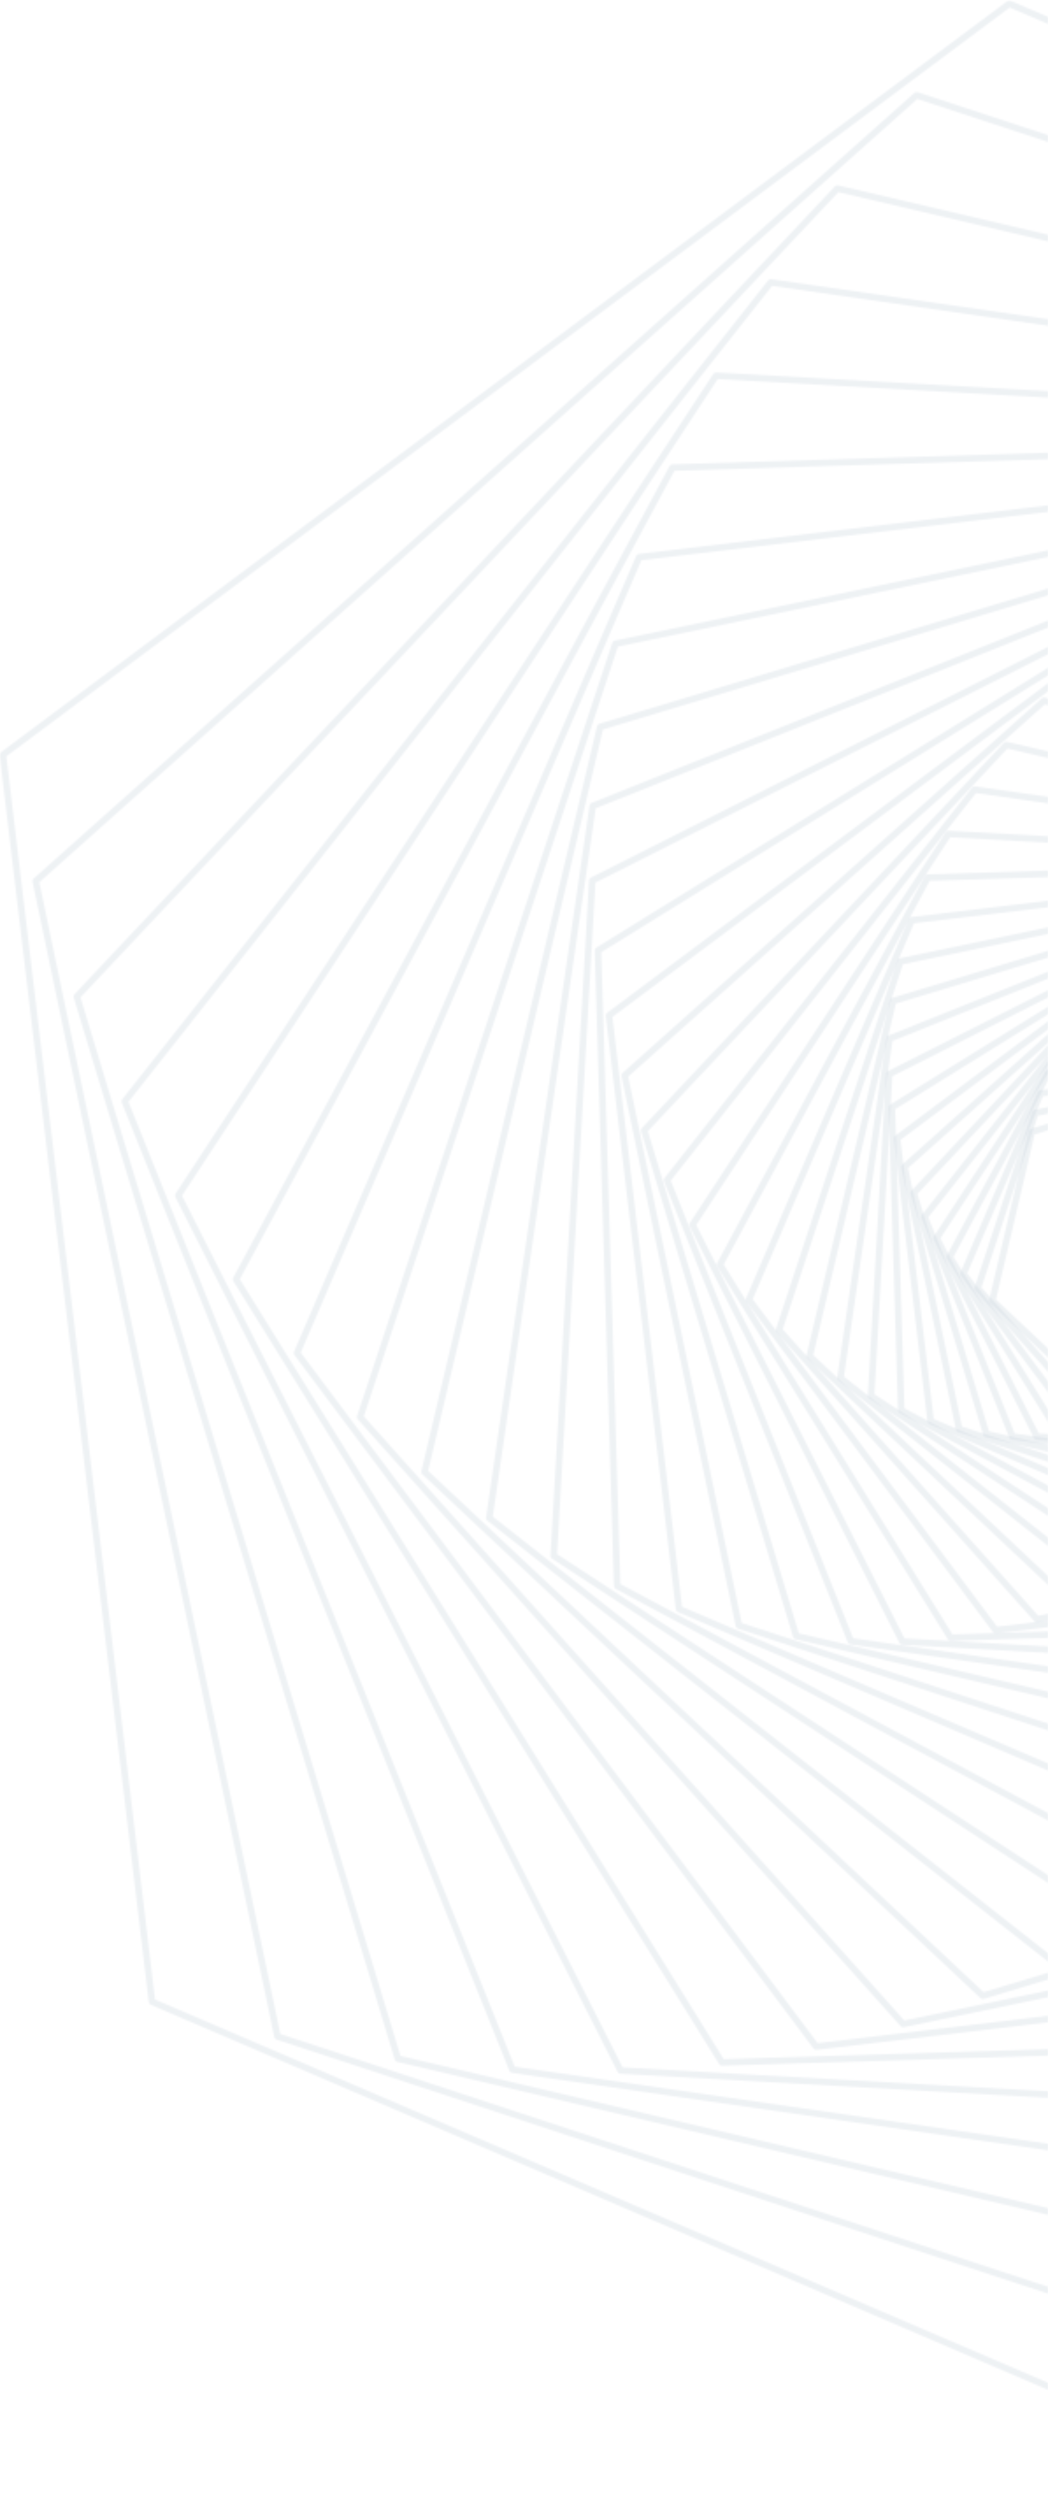 <svg width="597" height="1424" viewBox="0 0 597 1424" fill="none" xmlns="http://www.w3.org/2000/svg">
<mask id="mask0_1_76" style="mask-type:alpha" maskUnits="userSpaceOnUse" x="0" y="0" width="597" height="1424">
<rect width="597" height="1424" transform="matrix(-1 0 0 1 597 0)" fill="#D9D9D9"/>
</mask>
<g mask="url(#mask0_1_76)">
<mask id="mask1_1_76" style="mask-type:alpha" maskUnits="userSpaceOnUse" x="-1" y="0" width="1321" height="1425">
<g style="mix-blend-mode:multiply" opacity="0.75">
<path d="M563.796 741.94C563.464 741.51 563.354 740.945 563.477 740.405L585.991 644.245C586.138 643.594 586.629 643.078 587.268 642.882L681.843 614.448C682.482 614.251 683.17 614.423 683.661 614.878L755.722 682.603C756.201 683.046 756.41 683.733 756.263 684.384L733.749 780.544C733.601 781.195 733.11 781.711 732.471 781.907L637.896 810.341C637.258 810.538 636.57 810.366 636.091 809.911L564.029 742.186C563.956 742.112 563.882 742.026 563.808 741.94H563.796ZM589.38 646.137L567.358 740.196L637.847 806.448L730.359 778.64L752.381 684.581L681.892 618.329L589.368 646.137H589.38Z" fill="#06385F" fill-opacity="0.3"/>
<path d="M555.504 734.868C555.148 734.389 555.037 733.75 555.222 733.173L588.003 633.353C588.212 632.715 588.74 632.248 589.391 632.113L692.257 610.754C692.908 610.618 693.584 610.84 694.026 611.343L764.11 689.804C764.552 690.307 764.699 690.995 764.49 691.621L731.708 791.441C731.5 792.08 730.972 792.547 730.321 792.682L627.455 814.041C626.804 814.176 626.128 813.955 625.686 813.451L555.602 734.991C555.602 734.991 555.529 734.905 555.504 734.868ZM591.209 635.54L559.103 733.32L627.762 810.172L728.527 789.255L760.634 691.486L691.975 614.635L591.209 635.564V635.54Z" fill="#06385F" fill-opacity="0.3"/>
<path d="M614.377 816.249L547.376 726.599C546.983 726.071 546.897 725.359 547.155 724.757L591.151 622.014C591.409 621.4 591.986 620.97 592.649 620.896L703.646 607.791C704.309 607.717 704.96 607.987 705.353 608.528L772.354 698.178C772.747 698.706 772.833 699.418 772.575 700.02L728.579 802.763C728.322 803.377 727.744 803.807 727.081 803.881L616.084 816.986C615.421 817.06 614.77 816.79 614.377 816.249ZM550.999 725.236L616.711 813.154L725.57 800.307L768.719 699.541L703.007 611.623L594.148 624.471L550.999 725.236Z" fill="#06385F" fill-opacity="0.3"/>
<path d="M602.218 818.316C602.218 818.316 602.157 818.23 602.132 818.181L539.43 716.961C539.086 716.396 539.062 715.683 539.369 715.094L595.524 610.287C595.844 609.698 596.446 609.329 597.109 609.305L715.954 605.706C716.618 605.681 717.244 606.038 717.588 606.59L780.29 707.81C780.634 708.375 780.658 709.088 780.351 709.677L724.196 814.484C723.876 815.073 723.275 815.442 722.611 815.466L603.766 819.065C603.152 819.09 602.575 818.807 602.218 818.316ZM543.164 715.917L604.736 815.307L721.432 811.782L776.568 708.867L715.008 609.477L598.313 613.002L543.177 715.917H543.164Z" fill="#06385F" fill-opacity="0.3"/>
<path d="M589.147 819.371C589.085 819.285 589.024 819.199 588.975 819.088L531.91 706.003C531.615 705.414 531.652 704.701 532.021 704.149L601.245 598.274C601.613 597.721 602.24 597.389 602.915 597.438L729.204 604.648C729.867 604.685 730.457 605.066 730.764 605.668L787.828 718.753C788.123 719.342 788.086 720.055 787.717 720.607L718.493 826.482C718.125 827.035 717.498 827.367 716.823 827.317L590.534 820.108C589.982 820.071 589.478 819.801 589.147 819.358V819.371ZM535.718 705.291L591.812 816.46L715.951 823.547L783.996 719.477L727.902 608.321L603.763 601.234L535.718 705.303V705.291Z" fill="#06385F" fill-opacity="0.3"/>
<path d="M575.192 819.284C575.093 819.161 575.02 819.014 574.958 818.854L524.968 693.72C524.723 693.106 524.821 692.406 525.239 691.878L608.416 586.101C608.833 585.573 609.484 585.315 610.148 585.413L743.314 604.771C743.977 604.869 744.53 605.299 744.776 605.925L794.766 731.059C795.011 731.673 794.913 732.373 794.495 732.901L711.318 838.678C710.901 839.206 710.25 839.464 709.587 839.366L576.42 820.009C575.929 819.935 575.486 819.665 575.192 819.284ZM528.825 693.34L578.017 816.472L709.058 835.509L790.909 731.415L741.717 608.283L610.676 589.246L528.825 693.34Z" fill="#06385F" fill-opacity="0.3"/>
<path d="M560.405 817.896C560.283 817.724 560.184 817.528 560.111 817.319L518.731 680.074C518.534 679.436 518.706 678.748 519.161 678.257L617.126 573.868C617.58 573.376 618.268 573.18 618.907 573.327L758.239 606.183C758.89 606.343 759.406 606.822 759.59 607.46L800.97 744.705C801.167 745.344 800.995 746.031 800.54 746.523L702.575 850.912C702.121 851.403 701.433 851.599 700.794 851.452L561.462 818.596C561.032 818.498 560.651 818.24 560.393 817.896H560.405ZM522.612 680.025L563.366 815.219L700.61 847.583L797.101 744.766L756.348 609.573L619.103 577.209L522.612 680.025Z" fill="#06385F" fill-opacity="0.3"/>
<path d="M544.878 815.06C544.719 814.851 544.608 814.593 544.547 814.323L513.423 665.029C513.288 664.378 513.509 663.703 514 663.261L627.503 561.709C627.994 561.267 628.694 561.119 629.333 561.328L773.947 609.07C774.573 609.279 775.052 609.807 775.187 610.458L806.311 759.752C806.446 760.403 806.225 761.078 805.734 761.52L692.231 863.072C691.74 863.514 691.04 863.662 690.401 863.453L545.787 815.711C545.419 815.588 545.099 815.355 544.878 815.06ZM517.292 665.324L547.974 812.505L690.549 859.571L802.442 759.457L771.76 612.276L629.185 565.209L517.292 665.324Z" fill="#06385F" fill-opacity="0.3"/>
<path d="M528.68 810.602C528.483 810.344 528.361 810.037 528.324 809.705L509.188 648.608C509.114 647.945 509.384 647.294 509.925 646.901L639.615 549.808C640.144 549.403 640.856 549.329 641.47 549.587L790.309 613.591C790.923 613.849 791.341 614.426 791.427 615.077L810.563 776.174C810.637 776.838 810.367 777.489 809.826 777.882L680.123 874.975C679.583 875.38 678.883 875.454 678.268 875.196L529.429 811.192C529.122 811.057 528.864 810.86 528.668 810.602H528.68ZM513.008 649.235L531.898 808.195L678.76 871.351L806.731 775.548L787.84 616.588L640.979 553.431L513.008 649.235Z" fill="#06385F" fill-opacity="0.3"/>
<path d="M511.915 804.385C511.694 804.078 511.559 803.722 511.547 803.329L506.204 630.821C506.179 630.158 506.523 629.532 507.088 629.175L653.544 538.297C654.109 537.941 654.822 537.929 655.411 538.236L807.211 619.865C807.8 620.185 808.169 620.787 808.193 621.45L813.536 793.957C813.561 794.62 813.217 795.247 812.652 795.603L666.195 886.481C665.63 886.837 664.918 886.85 664.328 886.543L512.529 804.913C512.284 804.778 512.075 804.606 511.915 804.385ZM509.95 631.779L515.231 802.137L665.139 882.747L809.765 793.011L804.484 622.653L654.576 542.043L509.95 631.779Z" fill="#06385F" fill-opacity="0.3"/>
<path d="M494.73 796.231C494.472 795.887 494.337 795.457 494.362 795.015L504.691 611.699C504.728 611.035 505.121 610.446 505.711 610.139L669.35 527.404C669.94 527.109 670.652 527.146 671.217 527.515L824.527 628.096C825.08 628.452 825.399 629.091 825.362 629.754L815.033 813.07C814.996 813.733 814.603 814.323 814.013 814.63L650.374 897.352C649.784 897.647 649.072 897.61 648.507 897.242L495.197 796.661C495.013 796.538 494.853 796.39 494.73 796.218V796.231ZM508.351 612.976L498.145 794.143L649.649 893.545L811.36 811.793L821.567 630.626L670.063 531.224L508.351 612.988V612.976Z" fill="#06385F" fill-opacity="0.3"/>
<path d="M477.291 786.012C476.996 785.619 476.873 785.127 476.935 784.636L504.877 591.322C504.975 590.659 505.405 590.106 506.032 589.86L687.125 517.357C687.739 517.111 688.451 517.209 688.967 517.627L842.117 638.438C842.633 638.855 842.903 639.506 842.805 640.169L814.862 833.483C814.764 834.147 814.334 834.699 813.708 834.945L632.615 907.448C632.001 907.694 631.288 907.596 630.773 907.178L477.622 786.368C477.5 786.269 477.377 786.147 477.291 786.024V786.012ZM508.414 592.906L480.779 784.096L632.234 903.579L811.325 831.874L838.961 640.685L687.505 521.201L508.414 592.906Z" fill="#06385F" fill-opacity="0.3"/>
<path d="M459.738 773.557C459.407 773.115 459.284 772.563 459.419 772.01L506.952 569.73C507.1 569.079 507.591 568.563 508.23 568.366L706.862 508.317C707.501 508.121 708.189 508.293 708.68 508.747L859.779 650.978C860.258 651.433 860.467 652.108 860.319 652.759L812.786 855.039C812.639 855.69 812.148 856.206 811.509 856.403L612.877 916.452C612.238 916.648 611.55 916.476 611.059 916.022L459.96 773.791C459.886 773.717 459.812 773.631 459.738 773.545V773.557ZM510.33 571.633L463.288 771.826L612.827 912.583L809.396 853.16L856.438 652.968L706.899 512.211L510.318 571.633H510.33Z" fill="#06385F" fill-opacity="0.3"/>
<path d="M442.298 758.72C441.942 758.241 441.832 757.602 442.016 757.025L511.142 547.056C511.35 546.429 511.879 545.95 512.53 545.815L728.603 500.591C729.254 500.456 729.93 500.677 730.372 501.181L877.319 665.926C877.749 666.417 877.909 667.117 877.7 667.743L808.574 877.713C808.366 878.339 807.837 878.818 807.186 878.953L591.113 924.177C590.462 924.312 589.786 924.091 589.344 923.588L442.397 758.843C442.397 758.843 442.323 758.757 442.298 758.72ZM514.36 549.242L445.897 757.16L591.408 920.296L805.381 875.514L873.843 667.596L728.333 504.46L514.36 549.242Z" fill="#06385F" fill-opacity="0.3"/>
<path d="M565.638 929.617L425.175 741.401C424.782 740.872 424.696 740.16 424.954 739.546L517.687 523.436C517.945 522.821 518.522 522.404 519.173 522.318L752.356 494.424C753.019 494.351 753.67 494.621 754.063 495.161L894.514 683.378C894.907 683.906 894.993 684.619 894.735 685.233L802.002 901.343C801.744 901.957 801.167 902.375 800.516 902.461L567.333 930.354C566.67 930.428 566.019 930.158 565.626 929.617H565.638ZM428.811 740.025L567.984 926.522L799.03 898.887L890.915 684.754L751.742 498.257L520.696 525.892L428.811 740.025Z" fill="#06385F" fill-opacity="0.3"/>
<path d="M540.056 933.929C540.056 933.929 539.995 933.843 539.97 933.794L408.572 721.295C408.228 720.73 408.204 720.017 408.511 719.428L526.828 498.994C527.147 498.405 527.749 498.036 528.412 498.012L778.128 490.077C778.791 490.052 779.429 490.421 779.773 490.961L911.171 703.448C911.528 704.013 911.54 704.726 911.233 705.315L792.916 925.749C792.596 926.339 791.994 926.707 791.331 926.732L541.616 934.666C541.002 934.691 540.425 934.408 540.068 933.917L540.056 933.929ZM412.294 720.251L542.562 930.92L790.127 923.047L907.425 704.517L777.157 493.86L529.591 501.721L412.294 720.251Z" fill="#06385F" fill-opacity="0.3"/>
<path d="M512.552 936.14C512.491 936.054 512.429 935.955 512.38 935.857L392.822 698.473C392.528 697.884 392.564 697.172 392.933 696.619L538.751 473.987C539.119 473.434 539.745 473.114 540.409 473.151L805.784 487.89C806.447 487.927 807.037 488.308 807.344 488.91L926.902 726.293C927.196 726.883 927.16 727.595 926.791 728.148L780.973 950.78C780.605 951.333 779.978 951.652 779.315 951.615L513.94 936.876C513.387 936.84 512.884 936.569 512.552 936.127V936.14ZM396.642 697.761L515.23 933.216L778.455 947.845L923.094 727.006L804.507 491.55L541.281 476.922L396.63 697.761H396.642Z" fill="#06385F" fill-opacity="0.3"/>
<path d="M483.185 935.931C483.087 935.796 483.013 935.66 482.952 935.501L378.256 672.84C378.01 672.226 378.108 671.526 378.526 670.998L553.711 448.574C554.116 448.046 554.78 447.788 555.443 447.886L835.312 488.111C835.975 488.21 836.527 488.652 836.773 489.266L941.469 751.927C941.715 752.541 941.616 753.241 941.199 753.769L766.014 976.193C765.608 976.721 764.945 976.979 764.282 976.881L484.413 936.655C483.922 936.582 483.48 936.312 483.185 935.931ZM382.112 672.471L486.01 933.13L763.754 973.048L937.612 752.308L833.715 491.649L555.971 451.731L382.112 672.471Z" fill="#06385F" fill-opacity="0.3"/>
<path d="M452.086 932.983C451.963 932.811 451.853 932.615 451.791 932.406L365.2 644.345C365.016 643.706 365.175 643.018 365.63 642.539L571.914 423.063C572.368 422.584 573.044 422.376 573.695 422.523L866.571 491.108C867.222 491.256 867.738 491.747 867.934 492.386L954.526 780.447C954.71 781.086 954.55 781.773 954.096 782.252L747.811 1001.73C747.357 1002.21 746.681 1002.42 746.031 1002.27L453.155 933.683C452.725 933.585 452.344 933.327 452.086 932.983ZM369.081 644.296L455.058 930.305L745.834 998.4L950.644 780.484L864.667 494.474L573.891 426.38L369.081 644.296Z" fill="#06385F" fill-opacity="0.3"/>
<path d="M419.415 926.978C419.256 926.769 419.145 926.511 419.084 926.241L354.023 612.927C353.888 612.276 354.109 611.6 354.601 611.158L593.556 397.689C594.048 397.246 594.748 397.099 595.374 397.308L899.402 497.152C900.029 497.361 900.508 497.889 900.643 498.54L965.703 811.854C965.838 812.505 965.617 813.181 965.126 813.623L726.17 1027.09C725.679 1027.53 724.979 1027.68 724.352 1027.47L420.324 927.629C419.956 927.506 419.636 927.272 419.415 926.978ZM357.88 613.222L422.51 924.423L724.488 1023.59L961.847 811.547L897.216 500.346L595.239 401.177L357.88 613.222Z" fill="#06385F" fill-opacity="0.3"/>
<path d="M385.331 917.582C385.134 917.325 385.011 917.017 384.975 916.686L345.069 578.61C344.995 577.947 345.265 577.296 345.806 576.903L618.845 372.817C619.373 372.424 620.086 372.338 620.7 372.596L933.645 506.598C934.26 506.868 934.689 507.433 934.763 508.097L974.669 846.172C974.743 846.835 974.46 847.486 973.932 847.879L700.892 1051.97C700.364 1052.36 699.652 1052.44 699.038 1052.19L386.092 918.184C385.785 918.049 385.527 917.84 385.331 917.582ZM348.889 579.237L388.536 915.175L699.504 1048.33L970.825 845.533L931.177 509.595L620.209 376.441L348.889 579.237Z" fill="#06385F" fill-opacity="0.3"/>
<path d="M350.081 904.461C349.86 904.154 349.725 903.786 349.713 903.405L338.769 541.416C338.745 540.752 339.088 540.126 339.653 539.782L647.944 348.814C648.509 348.458 649.221 348.445 649.811 348.752L969.032 519.774C969.622 520.093 969.99 520.695 970.015 521.358L980.959 883.348C980.983 884.011 980.639 884.637 980.074 884.993L671.784 1075.96C671.219 1076.32 670.507 1076.33 669.917 1076.02L350.695 905.002C350.45 904.867 350.241 904.695 350.081 904.473V904.461ZM342.528 542.374L353.41 902.214L670.74 1072.22L977.2 882.377L966.318 522.537L648.988 352.536L342.528 542.374Z" fill="#06385F" fill-opacity="0.3"/>
<path d="M313.945 887.305C313.687 886.962 313.552 886.532 313.576 886.09L335.537 501.439C335.574 500.776 335.967 500.186 336.557 499.879L680.982 326.082C681.572 325.787 682.284 325.824 682.837 326.18L1005.29 537.021C1005.84 537.39 1006.17 538.016 1006.12 538.692L984.163 923.342C984.126 924.006 983.733 924.595 983.144 924.902L638.718 1098.7C638.129 1098.99 637.416 1098.96 636.863 1098.6L314.411 887.76C314.227 887.637 314.067 887.49 313.932 887.318L313.945 887.305ZM339.197 502.729L317.359 885.23L638.018 1094.9L980.515 922.077L1002.35 539.576L681.695 329.902L339.197 502.729Z" fill="#06385F" fill-opacity="0.3"/>
<path d="M277.244 865.76C276.949 865.367 276.826 864.876 276.888 864.372L335.831 458.768C335.93 458.105 336.372 457.552 336.986 457.306L718.112 305.053C718.726 304.807 719.426 304.905 719.954 305.323L1042.14 558.674C1042.65 559.079 1042.92 559.742 1042.82 560.405L983.88 966.01C983.782 966.673 983.339 967.226 982.725 967.472L601.6 1119.73C600.986 1119.97 600.286 1119.87 599.757 1119.46L277.576 866.104C277.44 866.006 277.33 865.883 277.232 865.76H277.244ZM339.369 460.377L280.732 863.844L601.219 1115.87L980.343 964.413L1038.98 560.946L718.492 308.922L339.369 460.377Z" fill="#06385F" fill-opacity="0.3"/>
<path d="M240.35 839.527C240.019 839.085 239.896 838.532 240.031 837.979L340.109 413.595C340.256 412.944 340.747 412.428 341.386 412.244L759.408 286.226C760.047 286.029 760.735 286.201 761.226 286.655L1079.18 585.022C1079.67 585.476 1079.87 586.164 1079.72 586.803L979.645 1011.19C979.498 1011.84 979.007 1012.35 978.368 1012.54L560.346 1138.56C559.707 1138.75 559.019 1138.58 558.54 1138.13L240.584 839.76C240.498 839.687 240.436 839.601 240.362 839.515L240.35 839.527ZM343.486 415.499L243.912 837.795L560.297 1134.69L976.268 1009.3L1075.84 586.999L759.457 290.107L343.486 415.499Z" fill="#06385F" fill-opacity="0.3"/>
<path d="M203.671 808.292C203.303 807.813 203.205 807.174 203.401 806.597L348.801 366.123C349.01 365.496 349.538 365.017 350.189 364.882L804.887 270.086C805.538 269.951 806.213 270.172 806.655 270.663L1115.95 616.341C1116.39 616.833 1116.54 617.533 1116.33 618.171L970.934 1058.65C970.725 1059.28 970.197 1059.75 969.546 1059.89L514.848 1154.68C514.197 1154.82 513.522 1154.6 513.079 1154.11L203.782 808.415C203.782 808.415 203.708 808.329 203.684 808.292H203.671ZM351.995 368.309L207.27 806.744L515.131 1150.83L967.728 1056.47L1112.45 618.036L804.592 273.955L351.995 368.309Z" fill="#06385F" fill-opacity="0.3"/>
<path d="M167.696 771.801C167.303 771.273 167.217 770.56 167.475 769.946L362.41 316.624C362.668 316.01 363.245 315.593 363.896 315.507L854.569 257.202C855.232 257.128 855.883 257.41 856.276 257.939L1152.01 652.968C1152.41 653.508 1152.49 654.208 1152.23 654.823L957.3 1108.14C957.042 1108.76 956.464 1109.18 955.813 1109.26L465.141 1167.57C464.477 1167.64 463.826 1167.37 463.433 1166.83L167.696 771.801ZM365.407 319.081L171.319 770.425L465.767 1163.73L954.303 1105.69L1148.39 654.343L853.943 261.034L365.407 319.081Z" fill="#06385F" fill-opacity="0.3"/>
<path d="M409.75 1175.86C409.75 1175.86 409.689 1175.77 409.664 1175.72L132.878 729.659C132.522 729.094 132.51 728.381 132.817 727.792L381.439 265.442C381.759 264.853 382.36 264.484 383.024 264.46L908.431 248.173C909.095 248.148 909.709 248.48 910.077 249.057L1186.86 695.12C1187.22 695.685 1187.23 696.398 1186.92 696.987L938.302 1159.34C937.983 1159.93 937.381 1160.29 936.718 1160.32L411.31 1176.61C410.696 1176.62 410.119 1176.35 409.763 1175.86H409.75ZM136.612 728.615L412.268 1172.85L935.527 1156.62L1183.13 696.164L907.473 251.931L384.215 268.157L136.612 728.615Z" fill="#06385F" fill-opacity="0.3"/>
<path d="M352.019 1180.45C351.958 1180.36 351.897 1180.28 351.848 1180.18L99.872 681.781C99.565 681.191 99.614 680.479 99.971 679.914L406.333 212.971C406.701 212.418 407.328 212.098 407.991 212.135L966.316 243.591C966.979 243.628 967.581 244.021 967.876 244.61L1219.85 742.997C1220.16 743.586 1220.11 744.299 1219.75 744.864L913.403 1211.81C913.034 1212.36 912.408 1212.68 911.745 1212.64L353.42 1181.19C352.867 1181.15 352.363 1180.88 352.032 1180.44L352.019 1180.45ZM103.68 681.056L354.685 1177.53L910.873 1208.86L1216.04 743.721L965.038 247.251L408.851 215.918L103.68 681.056Z" fill="#06385F" fill-opacity="0.3"/>
<path d="M290.411 1179.96C290.313 1179.84 290.239 1179.69 290.178 1179.54L69.339 627.984C69.093 627.37 69.191 626.658 69.609 626.142L437.567 159.69C437.985 159.162 438.636 158.904 439.299 159.002L1028.1 244.107C1028.76 244.206 1029.31 244.648 1029.56 245.262L1250.39 796.807C1250.63 797.421 1250.53 798.133 1250.12 798.649L882.144 1265.1C881.739 1265.63 881.076 1265.89 880.412 1265.79L291.615 1180.68C291.123 1180.61 290.681 1180.35 290.386 1179.96H290.411ZM73.195 627.591L293.224 1177.15L879.884 1261.93L1246.52 797.175L1026.49 247.62L439.827 162.834L73.195 627.591Z" fill="#06385F" fill-opacity="0.3"/>
<path d="M225.167 1173.72C225.044 1173.55 224.934 1173.35 224.872 1173.14L41.974 568.144C41.777 567.505 41.937 566.818 42.404 566.326L475.619 106.114C476.074 105.635 476.749 105.426 477.4 105.574L1093.5 250.347C1094.15 250.507 1094.67 250.986 1094.85 251.625L1277.75 856.623C1277.95 857.262 1277.78 857.949 1277.32 858.441L844.106 1318.65C843.652 1319.13 842.976 1319.34 842.325 1319.19L226.224 1174.42C225.794 1174.32 225.413 1174.06 225.155 1173.72H225.167ZM45.855 568.095L228.127 1171.03L842.141 1315.31L1273.87 856.66L1091.6 253.725L477.597 109.455L45.855 568.095Z" fill="#06385F" fill-opacity="0.3"/>
<path d="M156.596 1161.07C156.437 1160.86 156.326 1160.6 156.265 1160.33L18.529 502.212C18.394 501.561 18.615 500.886 19.106 500.443L520.895 52.87C521.386 52.428 522.086 52.28 522.712 52.489L1162.22 263.06C1162.85 263.269 1163.33 263.797 1163.47 264.448L1301.2 922.568C1301.34 923.219 1301.11 923.894 1300.62 924.337L798.847 1371.9C798.356 1372.34 797.656 1372.49 797.029 1372.28L157.505 1161.72C157.137 1161.6 156.817 1161.36 156.596 1161.07ZM22.398 502.507L159.691 1158.53L797.165 1368.41L1297.33 922.273L1160.04 266.253L522.577 56.37L22.398 502.507Z" fill="#06385F" fill-opacity="0.3"/>
<path d="M85.098 1141.31C84.902 1141.05 84.779 1140.74 84.742 1140.41L-0.204 430.176C-0.29 429.512 -0.007 428.862 0.533 428.456L573.806 0.657C574.334 0.264 575.047 0.178 575.649 0.436L1233.87 282.884C1234.48 283.142 1234.9 283.719 1234.98 284.37L1319.93 994.605C1320.02 995.268 1319.73 995.919 1319.19 996.325L745.921 1424.12C745.392 1424.52 744.68 1424.6 744.066 1424.34L85.86 1141.9C85.553 1141.76 85.295 1141.55 85.098 1141.29V1141.31ZM3.629 430.79L88.316 1138.9L744.557 1420.49L1316.11 993.979L1231.42 285.881L575.169 4.293L3.629 430.79Z" fill="#06385F" fill-opacity="0.3"/>
</g>
</mask>
<g mask="url(#mask1_1_76)">
<rect x="-0.219" y="0.289" width="1320.16" height="1424.2" fill="#06385F" fill-opacity="0.3"/>
</g>
</g>
</svg>
